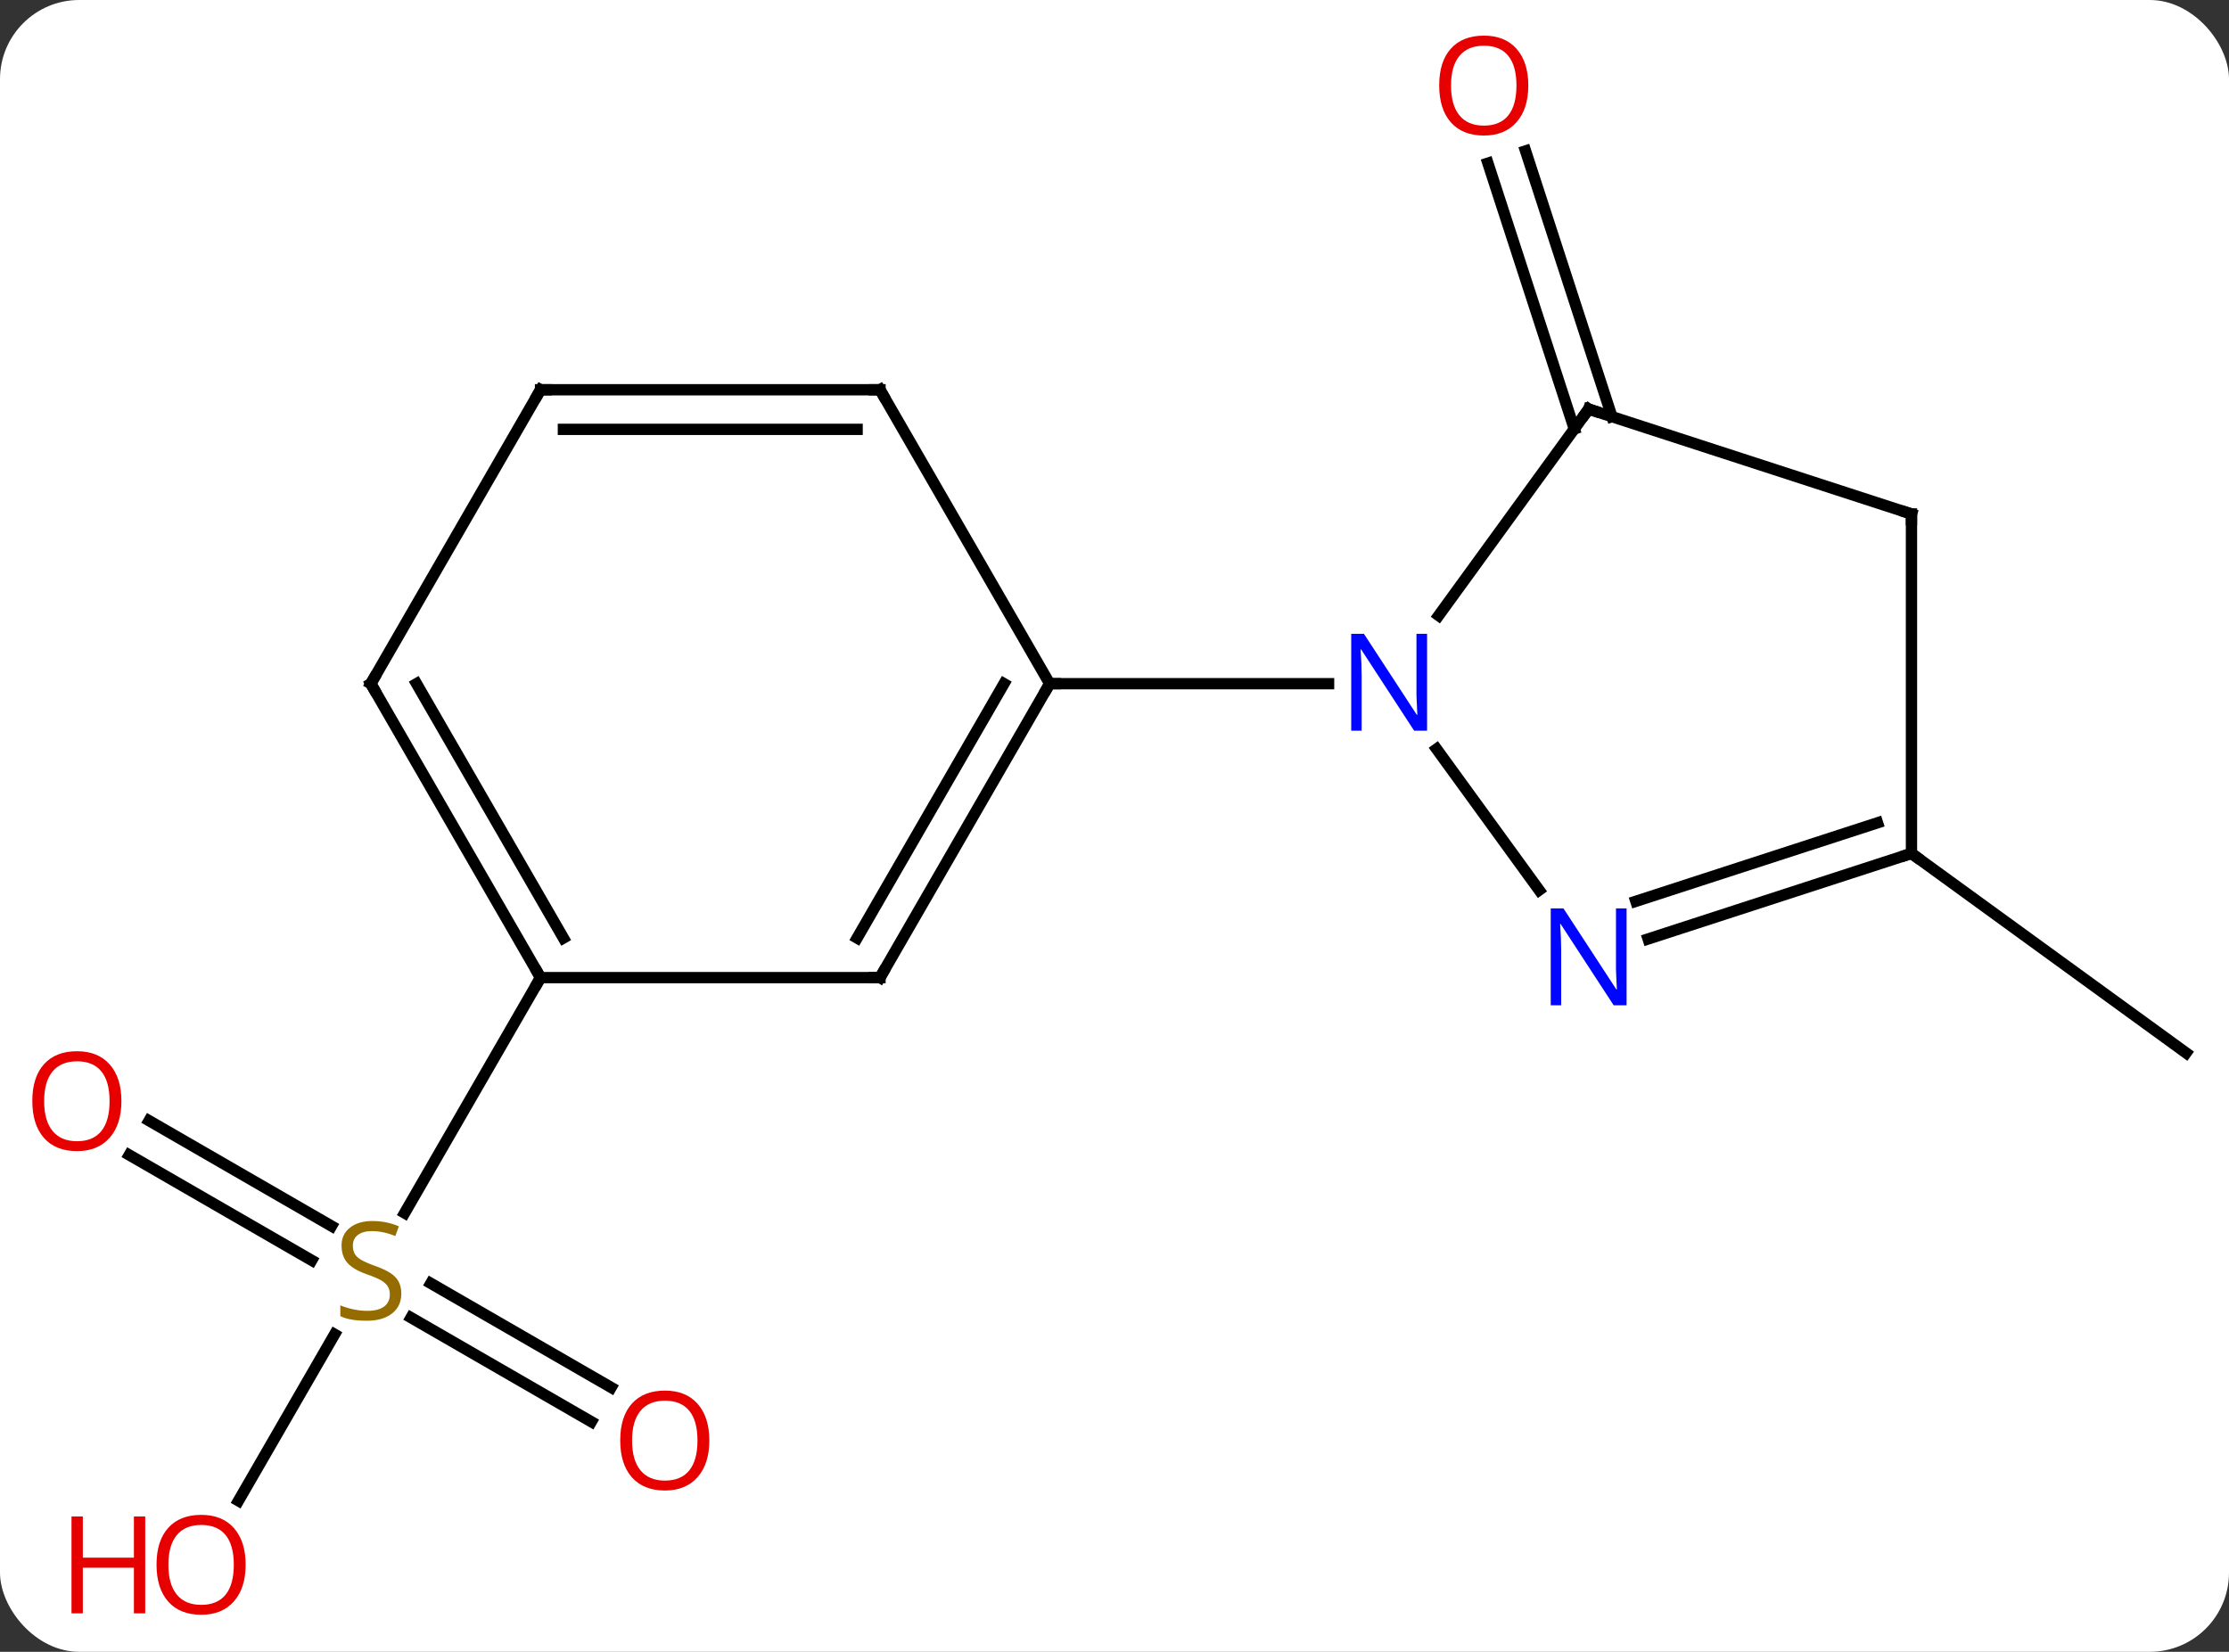 <svg width="197" viewBox="0 0 197 146" style="fill-opacity:1; color-rendering:auto; color-interpolation:auto; text-rendering:auto; stroke:black; stroke-linecap:square; stroke-miterlimit:10; shape-rendering:auto; stroke-opacity:1; fill:black; stroke-dasharray:none; font-weight:normal; stroke-width:1; font-family:'Open Sans'; font-style:normal; stroke-linejoin:miter; font-size:12; stroke-dashoffset:0; image-rendering:auto;" height="146" class="cas-substance-image" xmlns:xlink="http://www.w3.org/1999/xlink" xmlns="http://www.w3.org/2000/svg"><rect x="0" y="0" width="197" height="146" fill="#333333" stroke="none"/><svg class="cas-substance-single-component"><rect y="0" x="0" width="197" stroke="none" ry="7" rx="7" height="146" fill="white" class="cas-substance-group"/><svg y="0" x="0" width="197" viewBox="0 0 197 146" style="fill:black;" height="146" class="cas-substance-single-component-image"><svg><g><g transform="translate(100,73)" style="text-rendering:geometricPrecision; color-rendering:optimizeQuality; color-interpolation:linearRGB; stroke-linecap:butt; image-rendering:optimizeQuality;"><line y2="-35.09" y1="-58.578" x2="39.136" x1="31.502" style="fill:none;"/><line y2="-36.172" y1="-59.66" x2="42.464" x1="34.831" style="fill:none;"/><line y2="2.43" y1="20.064" x2="68.937" x1="93.207" style="fill:none;"/><line y2="26.056" y1="35.367" x2="-86.827" x1="-70.701" style="fill:none;"/><line y2="29.087" y1="38.398" x2="-88.577" x1="-72.451" style="fill:none;"/><line y2="52.665" y1="43.464" x2="-47.736" x1="-63.675" style="fill:none;"/><line y2="49.633" y1="40.433" x2="-45.987" x1="-61.925" style="fill:none;"/><line y2="59.651" y1="44.937" x2="-78.924" x1="-70.428" style="fill:none;"/><line y2="13.41" y1="34.216" x2="-52.227" x1="-64.238" style="fill:none;"/><line y2="5.676" y1="-6.796" x2="36.03" x1="26.968" style="fill:none;"/><line y2="-36.84" y1="-18.594" x2="40.407" x1="27.15" style="fill:none;"/><line y2="-12.57" y1="-12.57" x2="-7.227" x1="17.421" style="fill:none;"/><line y2="2.43" y1="9.993" x2="68.937" x1="45.661" style="fill:none;"/><line y2="-0.274" y1="6.664" x2="65.934" x1="44.579" style="fill:none;"/><line y2="-27.57" y1="-36.84" x2="68.937" x1="40.407" style="fill:none;"/><line y2="-27.57" y1="2.43" x2="68.937" x1="68.937" style="fill:none;"/><line y2="13.41" y1="-12.57" x2="-22.227" x1="-7.227" style="fill:none;"/><line y2="9.91" y1="-12.57" x2="-24.248" x1="-11.268" style="fill:none;"/><line y2="-38.55" y1="-12.57" x2="-22.227" x1="-7.227" style="fill:none;"/><line y2="13.41" y1="13.41" x2="-52.227" x1="-22.227" style="fill:none;"/><line y2="-38.55" y1="-38.55" x2="-52.227" x1="-22.227" style="fill:none;"/><line y2="-35.05" y1="-35.05" x2="-50.206" x1="-24.248" style="fill:none;"/><line y2="-12.57" y1="13.41" x2="-67.227" x1="-52.227" style="fill:none;"/><line y2="-12.57" y1="9.91" x2="-63.186" x1="-50.206" style="fill:none;"/><line y2="-12.57" y1="-38.55" x2="-67.227" x1="-52.227" style="fill:none;"/></g><g transform="translate(100,73)" style="fill:rgb(230,0,0); text-rendering:geometricPrecision; color-rendering:optimizeQuality; image-rendering:optimizeQuality; font-family:'Open Sans'; stroke:rgb(230,0,0); color-interpolation:linearRGB;"><path style="stroke:none;" d="M35.072 -65.443 Q35.072 -63.381 34.032 -62.201 Q32.993 -61.021 31.15 -61.021 Q29.259 -61.021 28.228 -62.185 Q27.197 -63.35 27.197 -65.459 Q27.197 -67.553 28.228 -68.701 Q29.259 -69.85 31.15 -69.85 Q33.009 -69.85 34.04 -68.678 Q35.072 -67.506 35.072 -65.443 ZM28.243 -65.443 Q28.243 -63.709 28.986 -62.803 Q29.728 -61.896 31.15 -61.896 Q32.572 -61.896 33.298 -62.795 Q34.025 -63.693 34.025 -65.443 Q34.025 -67.178 33.298 -68.068 Q32.572 -68.959 31.15 -68.959 Q29.728 -68.959 28.986 -68.061 Q28.243 -67.162 28.243 -65.443 Z"/><path style="fill:rgb(148,108,0); stroke:none;" d="M-64.532 41.331 Q-64.532 42.456 -65.352 43.096 Q-66.172 43.737 -67.579 43.737 Q-69.11 43.737 -69.922 43.331 L-69.922 42.377 Q-69.391 42.596 -68.774 42.729 Q-68.157 42.862 -67.547 42.862 Q-66.547 42.862 -66.047 42.479 Q-65.547 42.096 -65.547 41.424 Q-65.547 40.987 -65.727 40.698 Q-65.907 40.409 -66.321 40.166 Q-66.735 39.924 -67.594 39.627 Q-68.782 39.206 -69.297 38.62 Q-69.813 38.034 -69.813 37.081 Q-69.813 36.096 -69.071 35.51 Q-68.329 34.924 -67.094 34.924 Q-65.829 34.924 -64.75 35.393 L-65.063 36.252 Q-66.125 35.815 -67.125 35.815 Q-67.922 35.815 -68.368 36.151 Q-68.813 36.487 -68.813 37.096 Q-68.813 37.534 -68.649 37.823 Q-68.485 38.112 -68.094 38.346 Q-67.704 38.581 -66.891 38.877 Q-65.547 39.346 -65.04 39.901 Q-64.532 40.456 -64.532 41.331 Z"/><path style="stroke:none;" d="M-89.269 24.323 Q-89.269 26.385 -90.309 27.565 Q-91.348 28.745 -93.191 28.745 Q-95.082 28.745 -96.113 27.581 Q-97.144 26.416 -97.144 24.307 Q-97.144 22.213 -96.113 21.065 Q-95.082 19.916 -93.191 19.916 Q-91.332 19.916 -90.301 21.088 Q-89.269 22.26 -89.269 24.323 ZM-96.098 24.323 Q-96.098 26.057 -95.355 26.963 Q-94.613 27.87 -93.191 27.87 Q-91.769 27.87 -91.043 26.971 Q-90.316 26.073 -90.316 24.323 Q-90.316 22.588 -91.043 21.698 Q-91.769 20.807 -93.191 20.807 Q-94.613 20.807 -95.355 21.706 Q-96.098 22.604 -96.098 24.323 Z"/><path style="stroke:none;" d="M-37.309 54.32 Q-37.309 56.382 -38.349 57.562 Q-39.388 58.742 -41.231 58.742 Q-43.122 58.742 -44.153 57.578 Q-45.184 56.413 -45.184 54.304 Q-45.184 52.21 -44.153 51.062 Q-43.122 49.913 -41.231 49.913 Q-39.372 49.913 -38.341 51.085 Q-37.309 52.257 -37.309 54.32 ZM-44.138 54.32 Q-44.138 56.054 -43.395 56.96 Q-42.653 57.867 -41.231 57.867 Q-39.809 57.867 -39.083 56.968 Q-38.356 56.07 -38.356 54.32 Q-38.356 52.585 -39.083 51.695 Q-39.809 50.804 -41.231 50.804 Q-42.653 50.804 -43.395 51.703 Q-44.138 52.601 -44.138 54.32 Z"/><path style="stroke:none;" d="M-78.29 65.303 Q-78.29 67.365 -79.329 68.545 Q-80.368 69.725 -82.211 69.725 Q-84.102 69.725 -85.133 68.561 Q-86.165 67.396 -86.165 65.287 Q-86.165 63.193 -85.133 62.045 Q-84.102 60.896 -82.211 60.896 Q-80.352 60.896 -79.321 62.068 Q-78.29 63.24 -78.29 65.303 ZM-85.118 65.303 Q-85.118 67.037 -84.375 67.943 Q-83.633 68.85 -82.211 68.85 Q-80.79 68.85 -80.063 67.951 Q-79.336 67.053 -79.336 65.303 Q-79.336 63.568 -80.063 62.678 Q-80.79 61.787 -82.211 61.787 Q-83.633 61.787 -84.375 62.685 Q-85.118 63.584 -85.118 65.303 Z"/><path style="stroke:none;" d="M-87.165 69.6 L-88.165 69.6 L-88.165 65.568 L-92.68 65.568 L-92.68 69.6 L-93.68 69.6 L-93.68 61.037 L-92.68 61.037 L-92.68 64.678 L-88.165 64.678 L-88.165 61.037 L-87.165 61.037 L-87.165 69.6 Z"/><path style="fill:rgb(0,5,255); stroke:none;" d="M26.125 -8.414 L24.984 -8.414 L20.296 -15.601 L20.25 -15.601 Q20.343 -14.336 20.343 -13.289 L20.343 -8.414 L19.421 -8.414 L19.421 -16.976 L20.546 -16.976 L25.218 -9.82 L25.265 -9.82 Q25.265 -9.976 25.218 -10.836 Q25.171 -11.695 25.187 -12.07 L25.187 -16.976 L26.125 -16.976 L26.125 -8.414 Z"/><path style="fill:rgb(0,5,255); stroke:none;" d="M43.759 15.856 L42.618 15.856 L37.93 8.669 L37.884 8.669 Q37.977 9.934 37.977 10.981 L37.977 15.856 L37.055 15.856 L37.055 7.294 L38.18 7.294 L42.852 14.45 L42.899 14.45 Q42.899 14.294 42.852 13.434 Q42.805 12.575 42.821 12.2 L42.821 7.294 L43.759 7.294 L43.759 15.856 Z"/></g><g transform="translate(100,73)" style="stroke-linecap:butt; text-rendering:geometricPrecision; color-rendering:optimizeQuality; image-rendering:optimizeQuality; font-family:'Open Sans'; color-interpolation:linearRGB; stroke-miterlimit:5;"><path style="fill:none;" d="M40.113 -36.435 L40.407 -36.84 L40.883 -36.685"/><path style="fill:none;" d="M68.462 2.584 L68.937 2.43 L69.341 2.724"/><path style="fill:none;" d="M68.462 -27.724 L68.937 -27.57 L68.937 -27.07"/><path style="fill:none;" d="M-7.477 -12.137 L-7.227 -12.57 L-6.727 -12.57"/><path style="fill:none;" d="M-21.977 12.977 L-22.227 13.41 L-22.727 13.41"/><path style="fill:none;" d="M-21.977 -38.117 L-22.227 -38.55 L-22.727 -38.55"/><path style="fill:none;" d="M-52.477 12.977 L-52.227 13.41 L-52.477 13.843"/><path style="fill:none;" d="M-51.727 -38.55 L-52.227 -38.55 L-52.477 -38.117"/><path style="fill:none;" d="M-66.977 -12.137 L-67.227 -12.57 L-66.977 -13.003"/></g></g></svg></svg></svg></svg>